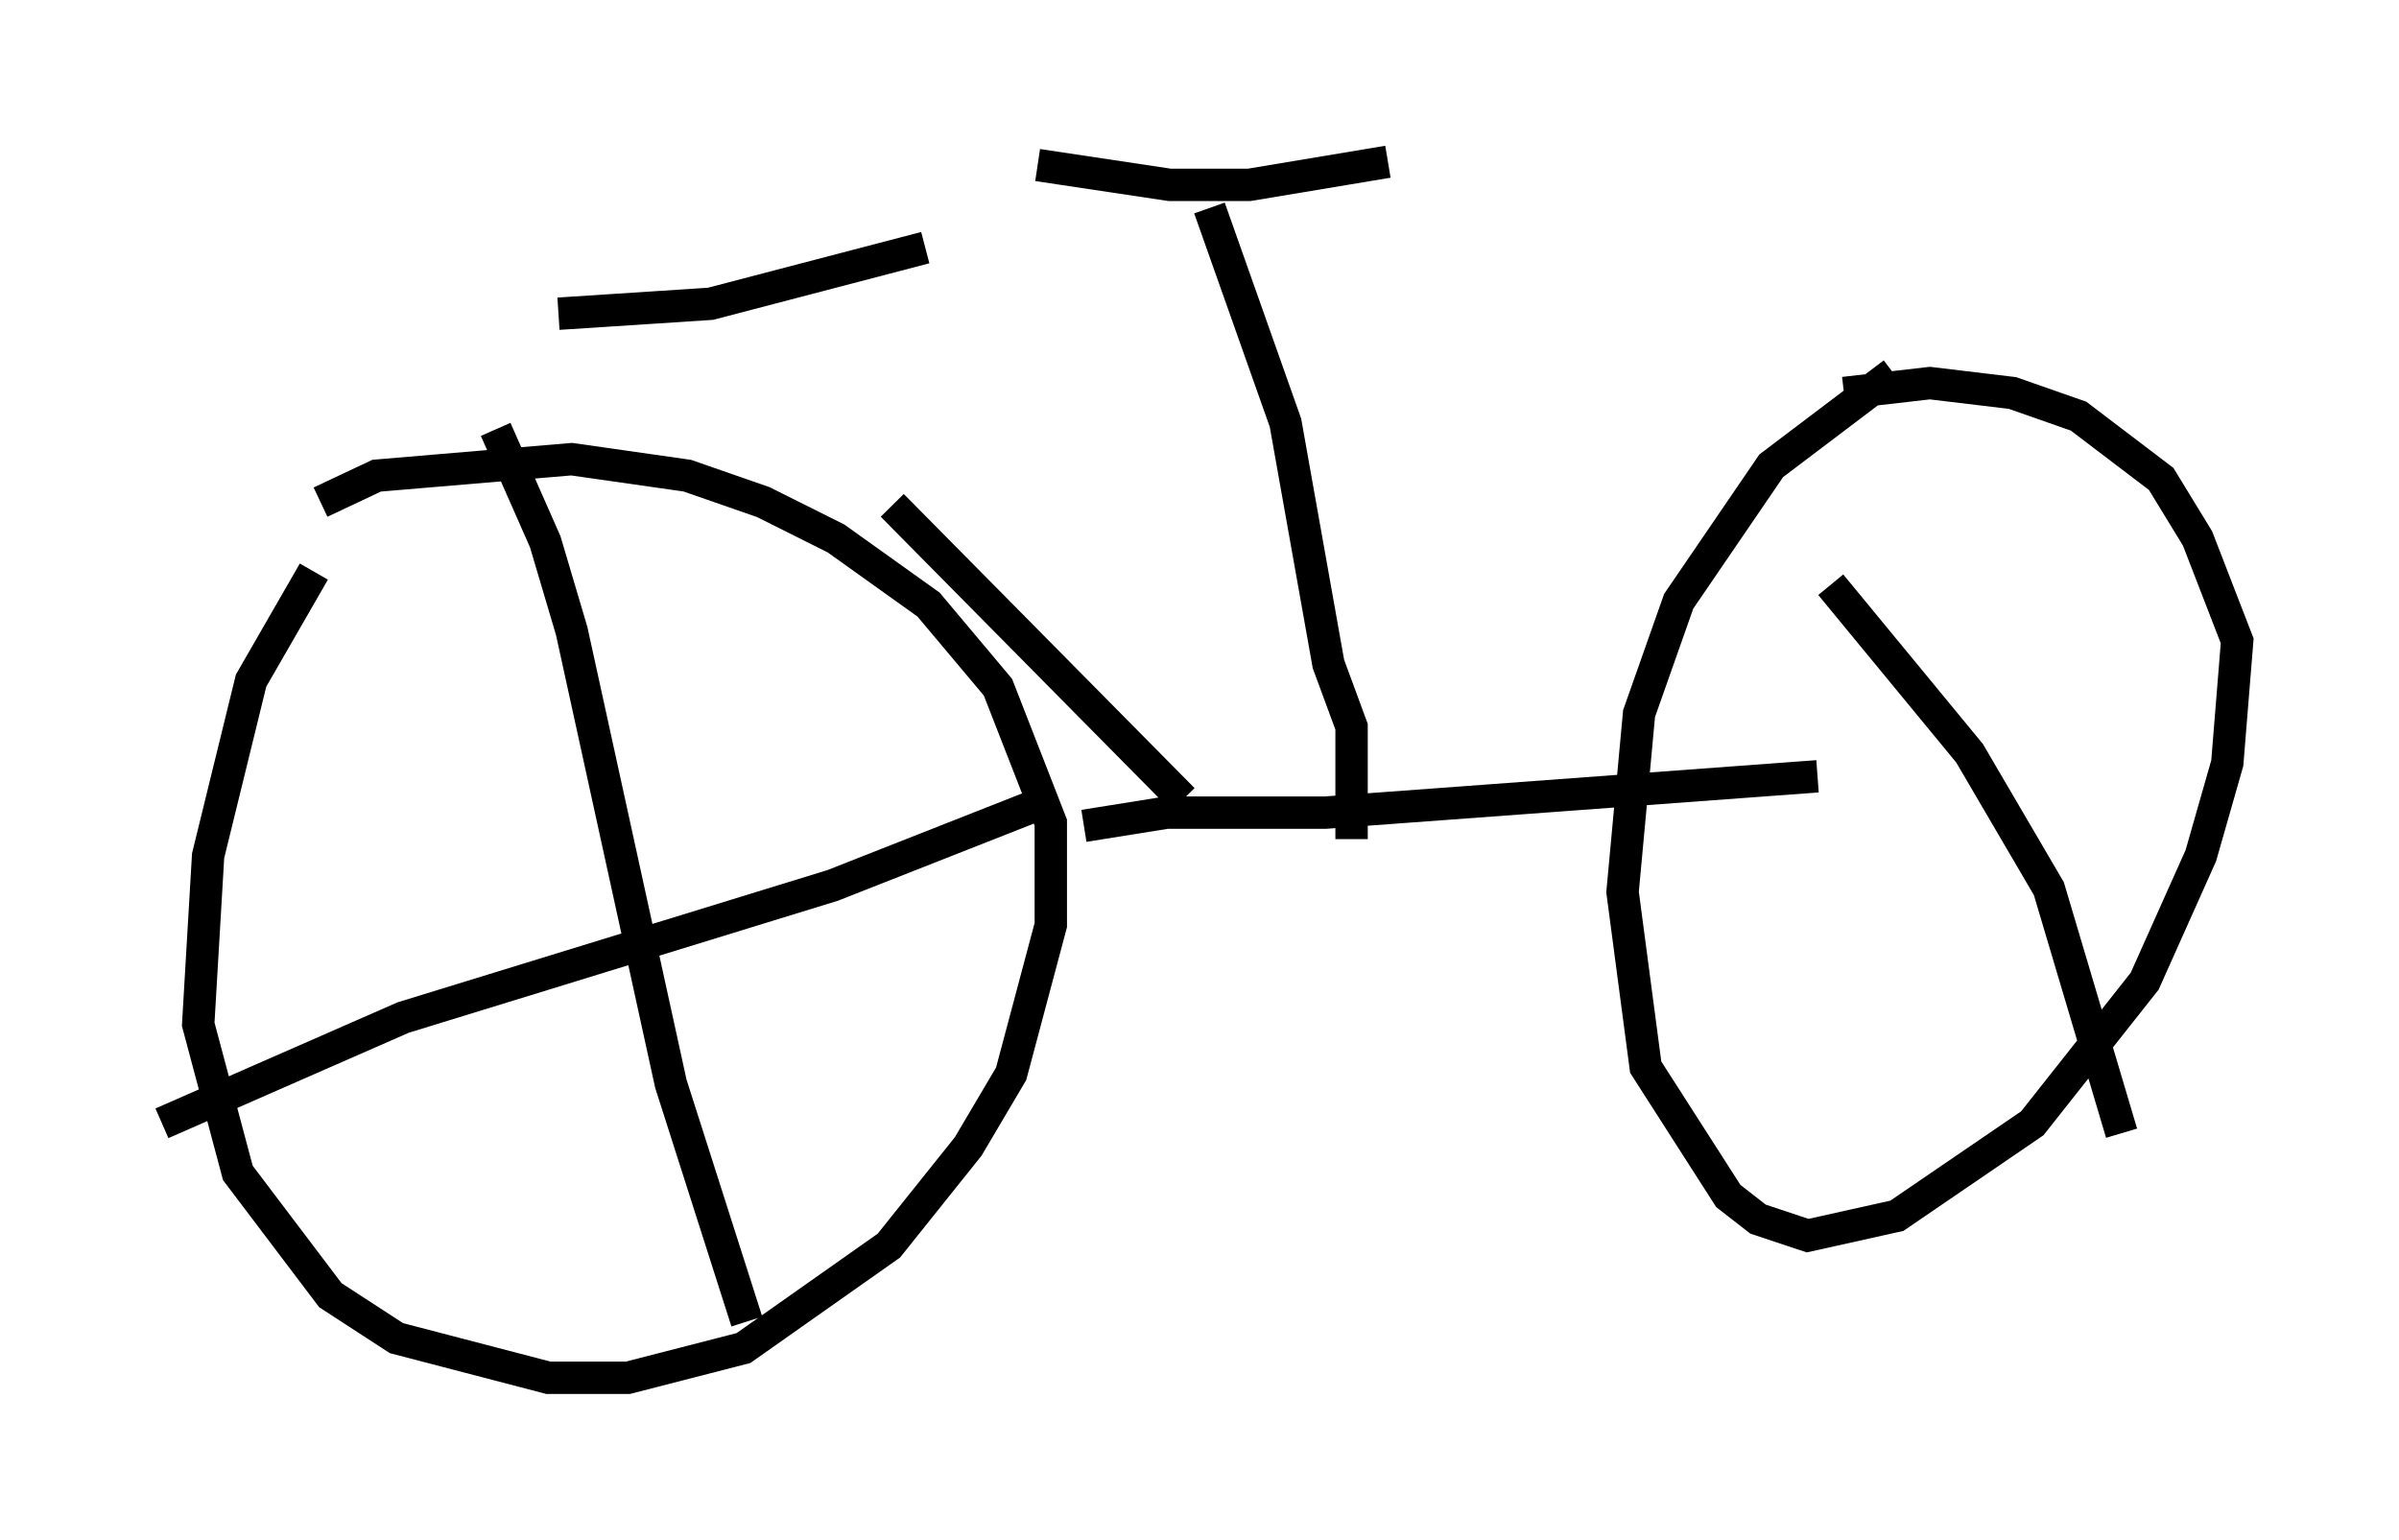 <?xml version="1.0" encoding="utf-8" ?>
<svg baseProfile="full" height="47.567" version="1.1" width="74.109" xmlns="http://www.w3.org/2000/svg" xmlns:ev="http://www.w3.org/2001/xml-events" xmlns:xlink="http://www.w3.org/1999/xlink"><defs /><rect fill="white" height="47.567" width="74.109" x="0" y="0" /><path d="M12.044, 15.617 m-2.348, 2.042 l-1.94, 3.369 -1.327, 5.41 l-0.306, 5.206 1.225, 4.594 l2.858, 3.777 2.042, 1.327 l4.696, 1.225 2.45, 0.0 l3.573, -0.919 4.492, -3.165 l2.45, -3.063 1.327, -2.246 l1.225, -4.594 0.0, -3.165 l-1.633, -4.185 -2.144, -2.552 l-2.858, -2.042 -2.246, -1.123 l-2.348, -0.817 -3.573, -0.51 l-6.023, 0.51 -1.735, 0.817 m48.592, -3.981 l-3.777, 2.858 -2.858, 4.185 l-1.225, 3.471 -0.51, 5.513 l0.715, 5.41 2.552, 3.981 l0.919, 0.715 1.531, 0.51 l2.756, -0.613 4.185, -2.858 l3.471, -4.39 1.735, -3.879 l0.817, -2.858 0.306, -3.777 l-1.225, -3.165 -1.123, -1.838 l-2.552, -1.94 -2.042, -0.715 l-2.552, -0.306 -2.654, 0.306 m-23.479, 13.373 l2.552, -0.408 4.9, 0.0 l15.211, -1.123 m-14.394, 1.94 l0.0, -3.471 -0.715, -1.94 l-1.327, -7.452 -2.348, -6.635 m-5.308, -1.327 l4.083, 0.613 2.45, 0.0 l4.288, -0.715 m-6.329, 19.702 l-8.983, -9.086 m-10.311, -5.921 l4.696, -0.306 6.635, -1.735 m-13.271, 5.615 l1.531, 3.471 0.817, 2.756 l3.063, 13.986 2.348, 7.35 m-18.069, -6.125 l7.452, -3.267 13.271, -4.083 l6.738, -2.654 m24.092, -6.635 l4.288, 5.206 2.45, 4.185 l2.246, 7.554 " fill="none" stroke="black" stroke-width="1" /></svg>